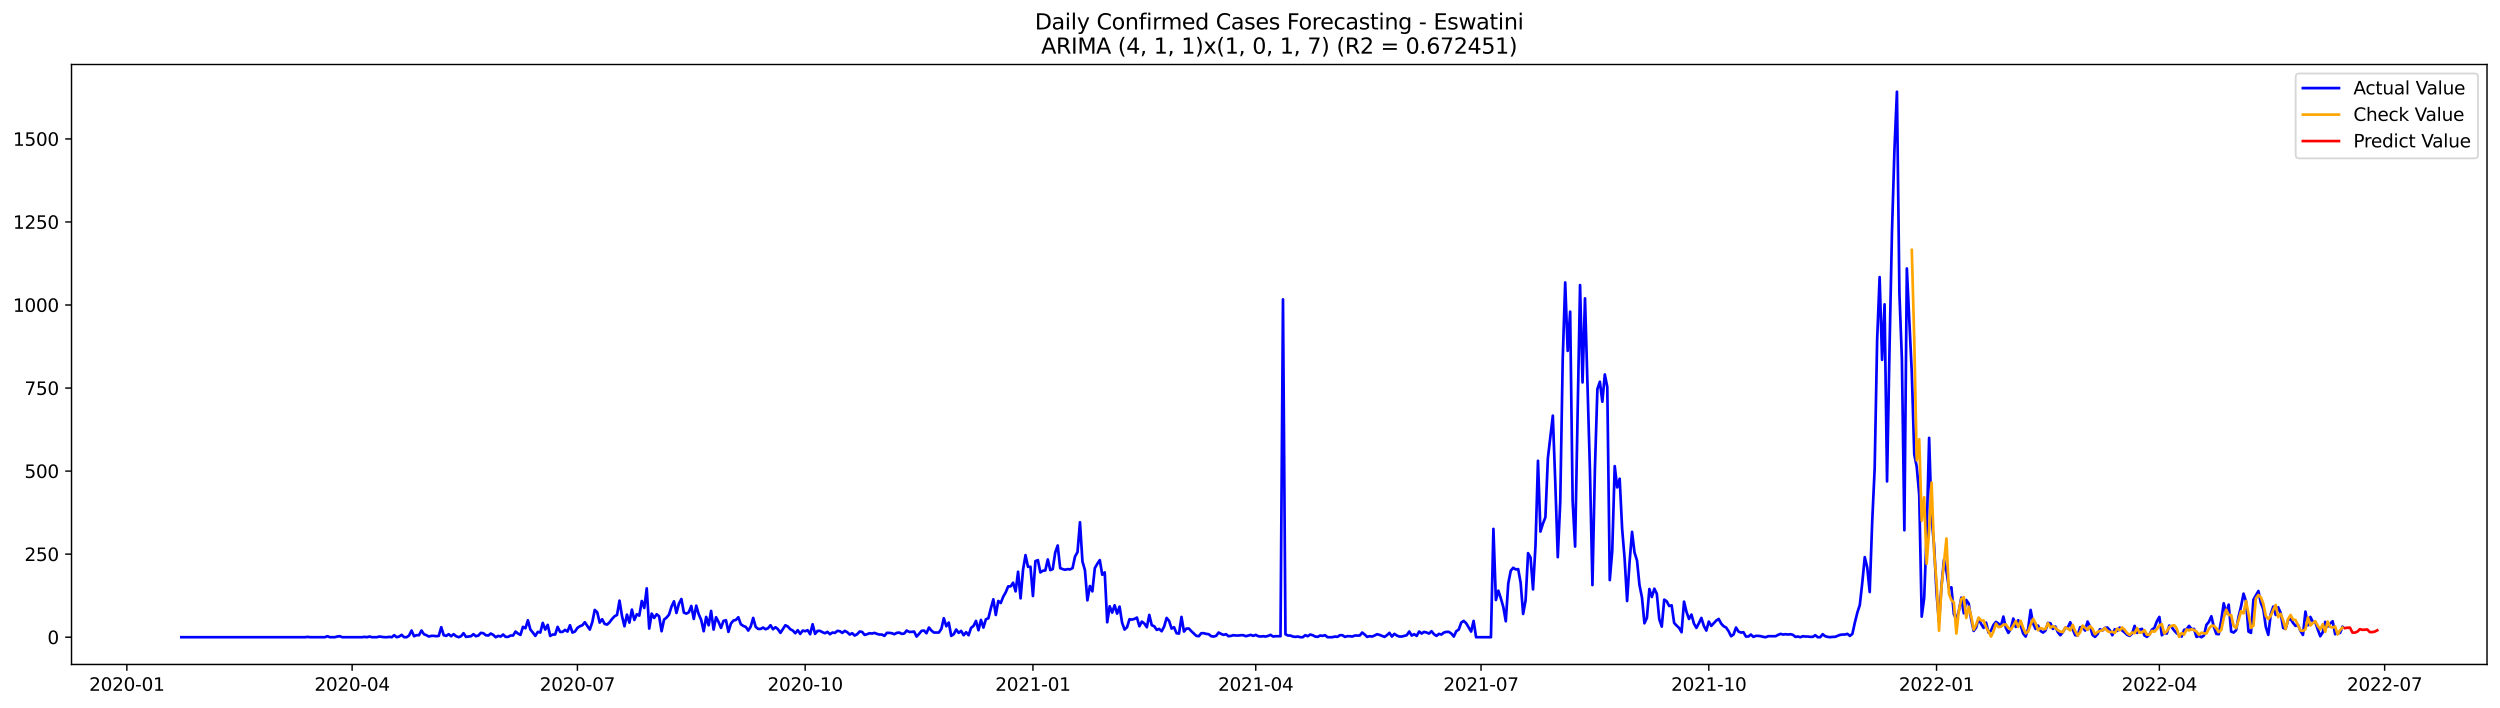 <?xml version="1.0" encoding="utf-8" standalone="no"?>
<!DOCTYPE svg PUBLIC "-//W3C//DTD SVG 1.1//EN"
  "http://www.w3.org/Graphics/SVG/1.1/DTD/svg11.dtd">
<svg xmlns:xlink="http://www.w3.org/1999/xlink" width="1386.05pt" height="392.274pt" viewBox="0 0 1386.05 392.274" xmlns="http://www.w3.org/2000/svg" version="1.1">
 <defs>
  <style type="text/css">*{stroke-linejoin: round; stroke-linecap: butt}</style>
 </defs>
 <g id="figure_1">
  <g id="patch_1">
   <path d="M 0 392.274 
L 1386.05 392.274 
L 1386.05 0 
L 0 0 
z
" style="fill: #ffffff"/>
  </g>
  <g id="axes_1">
   <g id="patch_2">
    <path d="M 39.65 368.396 
L 1378.85 368.396 
L 1378.85 35.755 
L 39.65 35.755 
z
" style="fill: #ffffff"/>
   </g>
   <g id="matplotlib.axis_1">
    <g id="xtick_1">
     <g id="line2d_1">
      <defs>
       <path id="m388b0d5c8a" d="M 0 0 
L 0 3.5 
" style="stroke: #000000; stroke-width: 0.8"/>
      </defs>
      <g>
       <use xlink:href="#m388b0d5c8a" x="70.327" y="368.396" style="stroke: #000000; stroke-width: 0.8"/>
      </g>
     </g>
     <g id="text_1">
      <!-- 2020-01 -->
      <g transform="translate(49.435 382.994)scale(0.1 -0.1)">
       <defs>
        <path id="DejaVuSans-32" d="M 1228 531 
L 3431 531 
L 3431 0 
L 469 0 
L 469 531 
Q 828 903 1448 1529 
Q 2069 2156 2228 2338 
Q 2531 2678 2651 2914 
Q 2772 3150 2772 3378 
Q 2772 3750 2511 3984 
Q 2250 4219 1831 4219 
Q 1534 4219 1204 4116 
Q 875 4013 500 3803 
L 500 4441 
Q 881 4594 1212 4672 
Q 1544 4750 1819 4750 
Q 2544 4750 2975 4387 
Q 3406 4025 3406 3419 
Q 3406 3131 3298 2873 
Q 3191 2616 2906 2266 
Q 2828 2175 2409 1742 
Q 1991 1309 1228 531 
z
" transform="scale(0.016)"/>
        <path id="DejaVuSans-30" d="M 2034 4250 
Q 1547 4250 1301 3770 
Q 1056 3291 1056 2328 
Q 1056 1369 1301 889 
Q 1547 409 2034 409 
Q 2525 409 2770 889 
Q 3016 1369 3016 2328 
Q 3016 3291 2770 3770 
Q 2525 4250 2034 4250 
z
M 2034 4750 
Q 2819 4750 3233 4129 
Q 3647 3509 3647 2328 
Q 3647 1150 3233 529 
Q 2819 -91 2034 -91 
Q 1250 -91 836 529 
Q 422 1150 422 2328 
Q 422 3509 836 4129 
Q 1250 4750 2034 4750 
z
" transform="scale(0.016)"/>
        <path id="DejaVuSans-2d" d="M 313 2009 
L 1997 2009 
L 1997 1497 
L 313 1497 
L 313 2009 
z
" transform="scale(0.016)"/>
        <path id="DejaVuSans-31" d="M 794 531 
L 1825 531 
L 1825 4091 
L 703 3866 
L 703 4441 
L 1819 4666 
L 2450 4666 
L 2450 531 
L 3481 531 
L 3481 0 
L 794 0 
L 794 531 
z
" transform="scale(0.016)"/>
       </defs>
       <use xlink:href="#DejaVuSans-32"/>
       <use xlink:href="#DejaVuSans-30" x="63.623"/>
       <use xlink:href="#DejaVuSans-32" x="127.246"/>
       <use xlink:href="#DejaVuSans-30" x="190.869"/>
       <use xlink:href="#DejaVuSans-2d" x="254.492"/>
       <use xlink:href="#DejaVuSans-30" x="290.576"/>
       <use xlink:href="#DejaVuSans-31" x="354.199"/>
      </g>
     </g>
    </g>
    <g id="xtick_2">
     <g id="line2d_2">
      <g>
       <use xlink:href="#m388b0d5c8a" x="195.229" y="368.396" style="stroke: #000000; stroke-width: 0.8"/>
      </g>
     </g>
     <g id="text_2">
      <!-- 2020-04 -->
      <g transform="translate(174.337 382.994)scale(0.1 -0.1)">
       <defs>
        <path id="DejaVuSans-34" d="M 2419 4116 
L 825 1625 
L 2419 1625 
L 2419 4116 
z
M 2253 4666 
L 3047 4666 
L 3047 1625 
L 3713 1625 
L 3713 1100 
L 3047 1100 
L 3047 0 
L 2419 0 
L 2419 1100 
L 313 1100 
L 313 1709 
L 2253 4666 
z
" transform="scale(0.016)"/>
       </defs>
       <use xlink:href="#DejaVuSans-32"/>
       <use xlink:href="#DejaVuSans-30" x="63.623"/>
       <use xlink:href="#DejaVuSans-32" x="127.246"/>
       <use xlink:href="#DejaVuSans-30" x="190.869"/>
       <use xlink:href="#DejaVuSans-2d" x="254.492"/>
       <use xlink:href="#DejaVuSans-30" x="290.576"/>
       <use xlink:href="#DejaVuSans-34" x="354.199"/>
      </g>
     </g>
    </g>
    <g id="xtick_3">
     <g id="line2d_3">
      <g>
       <use xlink:href="#m388b0d5c8a" x="320.131" y="368.396" style="stroke: #000000; stroke-width: 0.8"/>
      </g>
     </g>
     <g id="text_3">
      <!-- 2020-07 -->
      <g transform="translate(299.24 382.994)scale(0.1 -0.1)">
       <defs>
        <path id="DejaVuSans-37" d="M 525 4666 
L 3525 4666 
L 3525 4397 
L 1831 0 
L 1172 0 
L 2766 4134 
L 525 4134 
L 525 4666 
z
" transform="scale(0.016)"/>
       </defs>
       <use xlink:href="#DejaVuSans-32"/>
       <use xlink:href="#DejaVuSans-30" x="63.623"/>
       <use xlink:href="#DejaVuSans-32" x="127.246"/>
       <use xlink:href="#DejaVuSans-30" x="190.869"/>
       <use xlink:href="#DejaVuSans-2d" x="254.492"/>
       <use xlink:href="#DejaVuSans-30" x="290.576"/>
       <use xlink:href="#DejaVuSans-37" x="354.199"/>
      </g>
     </g>
    </g>
    <g id="xtick_4">
     <g id="line2d_4">
      <g>
       <use xlink:href="#m388b0d5c8a" x="446.406" y="368.396" style="stroke: #000000; stroke-width: 0.8"/>
      </g>
     </g>
     <g id="text_4">
      <!-- 2020-10 -->
      <g transform="translate(425.515 382.994)scale(0.1 -0.1)">
       <use xlink:href="#DejaVuSans-32"/>
       <use xlink:href="#DejaVuSans-30" x="63.623"/>
       <use xlink:href="#DejaVuSans-32" x="127.246"/>
       <use xlink:href="#DejaVuSans-30" x="190.869"/>
       <use xlink:href="#DejaVuSans-2d" x="254.492"/>
       <use xlink:href="#DejaVuSans-31" x="290.576"/>
       <use xlink:href="#DejaVuSans-30" x="354.199"/>
      </g>
     </g>
    </g>
    <g id="xtick_5">
     <g id="line2d_5">
      <g>
       <use xlink:href="#m388b0d5c8a" x="572.681" y="368.396" style="stroke: #000000; stroke-width: 0.8"/>
      </g>
     </g>
     <g id="text_5">
      <!-- 2021-01 -->
      <g transform="translate(551.79 382.994)scale(0.1 -0.1)">
       <use xlink:href="#DejaVuSans-32"/>
       <use xlink:href="#DejaVuSans-30" x="63.623"/>
       <use xlink:href="#DejaVuSans-32" x="127.246"/>
       <use xlink:href="#DejaVuSans-31" x="190.869"/>
       <use xlink:href="#DejaVuSans-2d" x="254.492"/>
       <use xlink:href="#DejaVuSans-30" x="290.576"/>
       <use xlink:href="#DejaVuSans-31" x="354.199"/>
      </g>
     </g>
    </g>
    <g id="xtick_6">
     <g id="line2d_6">
      <g>
       <use xlink:href="#m388b0d5c8a" x="696.211" y="368.396" style="stroke: #000000; stroke-width: 0.8"/>
      </g>
     </g>
     <g id="text_6">
      <!-- 2021-04 -->
      <g transform="translate(675.319 382.994)scale(0.1 -0.1)">
       <use xlink:href="#DejaVuSans-32"/>
       <use xlink:href="#DejaVuSans-30" x="63.623"/>
       <use xlink:href="#DejaVuSans-32" x="127.246"/>
       <use xlink:href="#DejaVuSans-31" x="190.869"/>
       <use xlink:href="#DejaVuSans-2d" x="254.492"/>
       <use xlink:href="#DejaVuSans-30" x="290.576"/>
       <use xlink:href="#DejaVuSans-34" x="354.199"/>
      </g>
     </g>
    </g>
    <g id="xtick_7">
     <g id="line2d_7">
      <g>
       <use xlink:href="#m388b0d5c8a" x="821.113" y="368.396" style="stroke: #000000; stroke-width: 0.8"/>
      </g>
     </g>
     <g id="text_7">
      <!-- 2021-07 -->
      <g transform="translate(800.222 382.994)scale(0.1 -0.1)">
       <use xlink:href="#DejaVuSans-32"/>
       <use xlink:href="#DejaVuSans-30" x="63.623"/>
       <use xlink:href="#DejaVuSans-32" x="127.246"/>
       <use xlink:href="#DejaVuSans-31" x="190.869"/>
       <use xlink:href="#DejaVuSans-2d" x="254.492"/>
       <use xlink:href="#DejaVuSans-30" x="290.576"/>
       <use xlink:href="#DejaVuSans-37" x="354.199"/>
      </g>
     </g>
    </g>
    <g id="xtick_8">
     <g id="line2d_8">
      <g>
       <use xlink:href="#m388b0d5c8a" x="947.388" y="368.396" style="stroke: #000000; stroke-width: 0.8"/>
      </g>
     </g>
     <g id="text_8">
      <!-- 2021-10 -->
      <g transform="translate(926.497 382.994)scale(0.1 -0.1)">
       <use xlink:href="#DejaVuSans-32"/>
       <use xlink:href="#DejaVuSans-30" x="63.623"/>
       <use xlink:href="#DejaVuSans-32" x="127.246"/>
       <use xlink:href="#DejaVuSans-31" x="190.869"/>
       <use xlink:href="#DejaVuSans-2d" x="254.492"/>
       <use xlink:href="#DejaVuSans-31" x="290.576"/>
       <use xlink:href="#DejaVuSans-30" x="354.199"/>
      </g>
     </g>
    </g>
    <g id="xtick_9">
     <g id="line2d_9">
      <g>
       <use xlink:href="#m388b0d5c8a" x="1073.663" y="368.396" style="stroke: #000000; stroke-width: 0.8"/>
      </g>
     </g>
     <g id="text_9">
      <!-- 2022-01 -->
      <g transform="translate(1052.771 382.994)scale(0.1 -0.1)">
       <use xlink:href="#DejaVuSans-32"/>
       <use xlink:href="#DejaVuSans-30" x="63.623"/>
       <use xlink:href="#DejaVuSans-32" x="127.246"/>
       <use xlink:href="#DejaVuSans-32" x="190.869"/>
       <use xlink:href="#DejaVuSans-2d" x="254.492"/>
       <use xlink:href="#DejaVuSans-30" x="290.576"/>
       <use xlink:href="#DejaVuSans-31" x="354.199"/>
      </g>
     </g>
    </g>
    <g id="xtick_10">
     <g id="line2d_10">
      <g>
       <use xlink:href="#m388b0d5c8a" x="1197.193" y="368.396" style="stroke: #000000; stroke-width: 0.8"/>
      </g>
     </g>
     <g id="text_10">
      <!-- 2022-04 -->
      <g transform="translate(1176.301 382.994)scale(0.1 -0.1)">
       <use xlink:href="#DejaVuSans-32"/>
       <use xlink:href="#DejaVuSans-30" x="63.623"/>
       <use xlink:href="#DejaVuSans-32" x="127.246"/>
       <use xlink:href="#DejaVuSans-32" x="190.869"/>
       <use xlink:href="#DejaVuSans-2d" x="254.492"/>
       <use xlink:href="#DejaVuSans-30" x="290.576"/>
       <use xlink:href="#DejaVuSans-34" x="354.199"/>
      </g>
     </g>
    </g>
    <g id="xtick_11">
     <g id="line2d_11">
      <g>
       <use xlink:href="#m388b0d5c8a" x="1322.095" y="368.396" style="stroke: #000000; stroke-width: 0.8"/>
      </g>
     </g>
     <g id="text_11">
      <!-- 2022-07 -->
      <g transform="translate(1301.204 382.994)scale(0.1 -0.1)">
       <use xlink:href="#DejaVuSans-32"/>
       <use xlink:href="#DejaVuSans-30" x="63.623"/>
       <use xlink:href="#DejaVuSans-32" x="127.246"/>
       <use xlink:href="#DejaVuSans-32" x="190.869"/>
       <use xlink:href="#DejaVuSans-2d" x="254.492"/>
       <use xlink:href="#DejaVuSans-30" x="290.576"/>
       <use xlink:href="#DejaVuSans-37" x="354.199"/>
      </g>
     </g>
    </g>
   </g>
   <g id="matplotlib.axis_2">
    <g id="ytick_1">
     <g id="line2d_12">
      <defs>
       <path id="m4faa797039" d="M 0 0 
L -3.5 0 
" style="stroke: #000000; stroke-width: 0.8"/>
      </defs>
      <g>
       <use xlink:href="#m4faa797039" x="39.65" y="353.276" style="stroke: #000000; stroke-width: 0.8"/>
      </g>
     </g>
     <g id="text_12">
      <!-- 0 -->
      <g transform="translate(26.288 357.075)scale(0.1 -0.1)">
       <use xlink:href="#DejaVuSans-30"/>
      </g>
     </g>
    </g>
    <g id="ytick_2">
     <g id="line2d_13">
      <g>
       <use xlink:href="#m4faa797039" x="39.65" y="307.234" style="stroke: #000000; stroke-width: 0.8"/>
      </g>
     </g>
     <g id="text_13">
      <!-- 250 -->
      <g transform="translate(13.562 311.033)scale(0.1 -0.1)">
       <defs>
        <path id="DejaVuSans-35" d="M 691 4666 
L 3169 4666 
L 3169 4134 
L 1269 4134 
L 1269 2991 
Q 1406 3038 1543 3061 
Q 1681 3084 1819 3084 
Q 2600 3084 3056 2656 
Q 3513 2228 3513 1497 
Q 3513 744 3044 326 
Q 2575 -91 1722 -91 
Q 1428 -91 1123 -41 
Q 819 9 494 109 
L 494 744 
Q 775 591 1075 516 
Q 1375 441 1709 441 
Q 2250 441 2565 725 
Q 2881 1009 2881 1497 
Q 2881 1984 2565 2268 
Q 2250 2553 1709 2553 
Q 1456 2553 1204 2497 
Q 953 2441 691 2322 
L 691 4666 
z
" transform="scale(0.016)"/>
       </defs>
       <use xlink:href="#DejaVuSans-32"/>
       <use xlink:href="#DejaVuSans-35" x="63.623"/>
       <use xlink:href="#DejaVuSans-30" x="127.246"/>
      </g>
     </g>
    </g>
    <g id="ytick_3">
     <g id="line2d_14">
      <g>
       <use xlink:href="#m4faa797039" x="39.65" y="261.193" style="stroke: #000000; stroke-width: 0.8"/>
      </g>
     </g>
     <g id="text_14">
      <!-- 500 -->
      <g transform="translate(13.562 264.992)scale(0.1 -0.1)">
       <use xlink:href="#DejaVuSans-35"/>
       <use xlink:href="#DejaVuSans-30" x="63.623"/>
       <use xlink:href="#DejaVuSans-30" x="127.246"/>
      </g>
     </g>
    </g>
    <g id="ytick_4">
     <g id="line2d_15">
      <g>
       <use xlink:href="#m4faa797039" x="39.65" y="215.151" style="stroke: #000000; stroke-width: 0.8"/>
      </g>
     </g>
     <g id="text_15">
      <!-- 750 -->
      <g transform="translate(13.562 218.95)scale(0.1 -0.1)">
       <use xlink:href="#DejaVuSans-37"/>
       <use xlink:href="#DejaVuSans-35" x="63.623"/>
       <use xlink:href="#DejaVuSans-30" x="127.246"/>
      </g>
     </g>
    </g>
    <g id="ytick_5">
     <g id="line2d_16">
      <g>
       <use xlink:href="#m4faa797039" x="39.65" y="169.11" style="stroke: #000000; stroke-width: 0.8"/>
      </g>
     </g>
     <g id="text_16">
      <!-- 1000 -->
      <g transform="translate(7.2 172.909)scale(0.1 -0.1)">
       <use xlink:href="#DejaVuSans-31"/>
       <use xlink:href="#DejaVuSans-30" x="63.623"/>
       <use xlink:href="#DejaVuSans-30" x="127.246"/>
       <use xlink:href="#DejaVuSans-30" x="190.869"/>
      </g>
     </g>
    </g>
    <g id="ytick_6">
     <g id="line2d_17">
      <g>
       <use xlink:href="#m4faa797039" x="39.65" y="123.068" style="stroke: #000000; stroke-width: 0.8"/>
      </g>
     </g>
     <g id="text_17">
      <!-- 1250 -->
      <g transform="translate(7.2 126.868)scale(0.1 -0.1)">
       <use xlink:href="#DejaVuSans-31"/>
       <use xlink:href="#DejaVuSans-32" x="63.623"/>
       <use xlink:href="#DejaVuSans-35" x="127.246"/>
       <use xlink:href="#DejaVuSans-30" x="190.869"/>
      </g>
     </g>
    </g>
    <g id="ytick_7">
     <g id="line2d_18">
      <g>
       <use xlink:href="#m4faa797039" x="39.65" y="77.027" style="stroke: #000000; stroke-width: 0.8"/>
      </g>
     </g>
     <g id="text_18">
      <!-- 1500 -->
      <g transform="translate(7.2 80.826)scale(0.1 -0.1)">
       <use xlink:href="#DejaVuSans-31"/>
       <use xlink:href="#DejaVuSans-35" x="63.623"/>
       <use xlink:href="#DejaVuSans-30" x="127.246"/>
       <use xlink:href="#DejaVuSans-30" x="190.869"/>
      </g>
     </g>
    </g>
   </g>
   <g id="line2d_19">
    <path d="M 100.523 353.276 
L 169.15 353.276 
L 170.523 353.091 
L 171.895 353.276 
L 180.131 353.276 
L 181.503 352.723 
L 182.876 353.276 
L 185.621 353.276 
L 186.994 352.907 
L 188.366 352.723 
L 189.739 353.276 
L 200.719 353.276 
L 202.092 353.091 
L 203.464 353.276 
L 204.837 352.907 
L 206.209 353.276 
L 208.954 353.276 
L 210.327 352.907 
L 213.072 353.276 
L 214.445 353.276 
L 215.817 353.091 
L 217.19 353.276 
L 218.562 352.171 
L 219.935 353.276 
L 221.307 352.907 
L 222.68 351.986 
L 224.053 353.276 
L 225.425 353.276 
L 226.798 352.355 
L 228.17 349.592 
L 229.543 352.723 
L 230.915 352.171 
L 232.288 352.171 
L 233.66 349.592 
L 235.033 351.618 
L 236.405 352.171 
L 237.778 352.907 
L 239.151 352.539 
L 240.523 352.539 
L 241.896 352.723 
L 243.268 352.539 
L 244.641 347.751 
L 246.013 352.171 
L 247.386 352.539 
L 248.758 351.618 
L 250.131 352.723 
L 251.504 351.618 
L 252.876 352.723 
L 254.249 353.276 
L 255.621 352.723 
L 256.994 351.066 
L 258.366 353.091 
L 261.111 352.723 
L 262.484 351.618 
L 263.857 352.723 
L 265.229 352.355 
L 266.602 350.881 
L 267.974 351.066 
L 269.347 352.171 
L 270.719 352.355 
L 272.092 351.25 
L 273.464 351.986 
L 274.837 353.276 
L 276.21 352.539 
L 277.582 352.907 
L 278.955 351.802 
L 280.327 353.091 
L 281.7 353.091 
L 283.072 352.355 
L 284.445 352.355 
L 285.817 350.145 
L 287.19 351.25 
L 288.562 351.986 
L 289.935 347.566 
L 291.308 348.303 
L 292.68 343.883 
L 294.053 349.04 
L 295.425 350.697 
L 296.798 352.539 
L 298.17 350.329 
L 299.543 350.697 
L 300.915 345.356 
L 302.288 349.04 
L 303.661 346.461 
L 305.033 352.539 
L 306.406 351.802 
L 307.778 351.802 
L 309.151 347.566 
L 310.523 350.329 
L 311.896 350.329 
L 313.268 349.224 
L 314.641 350.145 
L 316.014 346.646 
L 317.386 350.697 
L 318.759 350.145 
L 320.131 348.119 
L 321.504 347.198 
L 322.876 346.646 
L 324.249 344.988 
L 326.994 349.04 
L 328.367 344.988 
L 329.739 338.174 
L 331.112 339.463 
L 332.484 345.172 
L 333.857 343.331 
L 335.229 345.909 
L 336.602 346.277 
L 337.974 344.988 
L 339.347 343.146 
L 340.72 341.673 
L 342.092 340.936 
L 343.465 333.017 
L 344.837 341.489 
L 346.21 347.198 
L 347.582 340.752 
L 348.955 345.172 
L 350.327 337.99 
L 351.7 343.699 
L 353.072 340.568 
L 354.445 341.305 
L 355.818 333.201 
L 357.19 337.069 
L 358.563 326.203 
L 359.935 348.487 
L 361.308 340.2 
L 362.68 342.594 
L 364.053 340.568 
L 365.425 341.673 
L 366.798 349.961 
L 368.171 343.515 
L 369.543 342.41 
L 370.916 340.752 
L 372.288 336.332 
L 373.661 333.386 
L 375.033 339.831 
L 376.406 334.675 
L 377.778 332.096 
L 379.151 339.647 
L 380.524 340.2 
L 381.896 339.463 
L 383.269 335.964 
L 384.641 343.146 
L 386.014 335.78 
L 387.386 340.568 
L 388.759 343.699 
L 390.131 349.961 
L 391.504 342.041 
L 392.877 346.646 
L 394.249 338.726 
L 395.622 349.04 
L 396.994 342.226 
L 398.367 344.804 
L 399.739 348.119 
L 401.112 344.251 
L 402.484 343.883 
L 403.857 350.329 
L 405.23 345.725 
L 406.602 344.067 
L 407.975 343.699 
L 409.347 342.226 
L 410.72 346.093 
L 412.092 347.014 
L 413.465 347.566 
L 414.837 349.592 
L 416.21 347.382 
L 417.582 342.594 
L 418.955 347.566 
L 420.328 348.671 
L 421.7 348.671 
L 423.073 347.935 
L 424.445 348.856 
L 425.818 348.303 
L 427.19 346.646 
L 428.563 348.856 
L 429.935 347.751 
L 431.308 348.856 
L 432.681 350.881 
L 435.426 346.646 
L 436.798 347.382 
L 438.171 348.856 
L 439.543 349.592 
L 440.916 351.066 
L 442.288 349.408 
L 443.661 351.434 
L 445.034 349.592 
L 446.406 349.961 
L 447.779 349.408 
L 449.151 351.618 
L 450.524 346.093 
L 451.896 351.434 
L 453.269 349.776 
L 454.641 349.776 
L 456.014 350.513 
L 457.387 351.066 
L 458.759 350.329 
L 460.132 351.618 
L 461.504 350.697 
L 462.877 350.881 
L 464.249 349.776 
L 465.622 349.961 
L 466.994 350.881 
L 468.367 349.776 
L 469.739 350.513 
L 471.112 351.802 
L 472.485 351.066 
L 473.857 352.355 
L 475.23 351.618 
L 476.602 350.145 
L 477.975 350.329 
L 479.347 351.986 
L 480.72 351.618 
L 482.092 351.066 
L 483.465 351.25 
L 484.838 350.881 
L 486.21 351.434 
L 487.583 351.802 
L 488.955 351.802 
L 490.328 352.539 
L 491.7 350.881 
L 493.073 350.881 
L 494.445 351.066 
L 495.818 351.618 
L 497.191 350.881 
L 498.563 350.697 
L 499.936 351.434 
L 501.308 351.25 
L 502.681 349.592 
L 504.053 350.329 
L 505.426 350.329 
L 506.798 350.145 
L 508.171 352.907 
L 509.544 351.434 
L 510.916 349.776 
L 512.289 349.592 
L 513.661 351.066 
L 515.034 347.935 
L 516.406 349.592 
L 517.779 350.697 
L 520.524 350.697 
L 521.897 348.671 
L 523.269 342.778 
L 524.642 347.198 
L 526.014 345.172 
L 527.387 352.539 
L 528.759 351.618 
L 530.132 349.04 
L 531.504 350.881 
L 532.877 349.776 
L 534.249 352.171 
L 535.622 350.513 
L 536.995 352.171 
L 538.367 348.119 
L 539.74 347.014 
L 541.112 344.251 
L 542.485 349.408 
L 543.857 343.699 
L 545.23 347.935 
L 546.602 343.331 
L 547.975 342.778 
L 549.348 337.253 
L 550.72 332.281 
L 552.093 340.936 
L 553.465 333.201 
L 554.838 334.306 
L 556.21 330.807 
L 557.583 328.413 
L 558.955 325.098 
L 560.328 325.098 
L 561.701 323.072 
L 563.073 327.861 
L 564.446 316.995 
L 565.818 331.728 
L 567.191 315.89 
L 568.563 307.787 
L 569.936 314.232 
L 571.308 314.232 
L 572.681 330.439 
L 574.054 311.102 
L 575.426 310.549 
L 576.799 317.363 
L 578.171 316.442 
L 579.544 316.258 
L 580.916 310.181 
L 582.289 316.074 
L 583.661 315.522 
L 585.034 306.313 
L 586.407 302.446 
L 587.779 314.969 
L 589.152 315.522 
L 590.524 315.89 
L 591.897 315.522 
L 593.269 315.706 
L 594.642 314.969 
L 596.014 308.523 
L 597.387 306.129 
L 598.759 289.554 
L 600.132 311.286 
L 601.505 316.074 
L 602.877 332.833 
L 604.25 324.914 
L 605.622 327.861 
L 606.995 314.969 
L 608.367 312.575 
L 609.74 310.549 
L 611.112 318.652 
L 612.485 317.363 
L 613.858 344.988 
L 615.23 336.148 
L 616.603 339.647 
L 617.975 335.596 
L 619.348 340.2 
L 620.72 336.332 
L 622.093 345.172 
L 623.465 349.04 
L 624.838 347.751 
L 626.211 343.331 
L 627.583 343.515 
L 628.956 343.146 
L 630.328 342.41 
L 631.701 347.198 
L 633.073 344.62 
L 634.446 345.725 
L 635.818 347.751 
L 637.191 340.936 
L 638.564 346.646 
L 639.936 347.198 
L 641.309 349.224 
L 642.681 348.671 
L 644.054 349.961 
L 645.426 347.382 
L 646.799 342.594 
L 648.171 344.251 
L 649.544 348.487 
L 650.916 347.751 
L 652.289 351.066 
L 653.662 351.25 
L 655.034 342.041 
L 656.407 350.145 
L 657.779 348.487 
L 659.152 348.487 
L 660.524 349.961 
L 663.269 352.539 
L 664.642 352.723 
L 666.015 351.066 
L 667.387 351.066 
L 668.76 351.434 
L 670.132 351.618 
L 671.505 352.723 
L 672.877 352.907 
L 674.25 352.539 
L 675.622 350.697 
L 676.995 351.434 
L 678.368 351.986 
L 679.74 351.618 
L 681.113 352.723 
L 682.485 352.539 
L 683.858 352.171 
L 685.23 352.355 
L 686.603 352.355 
L 687.975 352.171 
L 689.348 352.171 
L 690.721 352.723 
L 693.466 351.986 
L 694.838 352.539 
L 696.211 351.986 
L 697.583 352.723 
L 698.956 352.907 
L 700.328 352.723 
L 701.701 352.907 
L 703.074 352.539 
L 704.446 351.986 
L 705.819 352.907 
L 707.191 352.723 
L 709.936 352.723 
L 711.309 165.979 
L 712.681 351.618 
L 714.054 352.355 
L 715.426 352.355 
L 716.799 352.907 
L 718.172 353.091 
L 719.544 352.907 
L 720.917 353.276 
L 722.289 353.276 
L 723.662 352.171 
L 725.034 352.723 
L 726.407 351.802 
L 727.779 352.171 
L 729.152 352.907 
L 730.525 353.091 
L 731.897 352.355 
L 733.27 352.539 
L 734.642 352.171 
L 736.015 353.276 
L 738.76 353.276 
L 740.132 352.907 
L 741.505 353.091 
L 742.878 352.171 
L 744.25 352.171 
L 745.623 353.091 
L 746.995 352.723 
L 748.368 352.723 
L 749.74 352.907 
L 751.113 352.355 
L 753.858 352.355 
L 755.231 350.697 
L 756.603 351.802 
L 757.976 353.091 
L 759.348 352.723 
L 760.721 352.907 
L 762.093 352.355 
L 763.466 351.618 
L 764.838 351.986 
L 767.584 353.091 
L 768.956 352.171 
L 770.329 350.881 
L 771.701 352.907 
L 773.074 351.434 
L 774.446 352.355 
L 775.819 352.907 
L 777.191 352.907 
L 779.936 352.171 
L 781.309 350.145 
L 782.682 352.355 
L 784.054 351.618 
L 785.427 352.539 
L 786.799 350.145 
L 788.172 351.25 
L 789.544 350.329 
L 790.917 350.697 
L 792.289 351.25 
L 793.662 349.961 
L 795.035 351.618 
L 796.407 352.539 
L 797.78 351.434 
L 799.152 351.802 
L 800.525 350.697 
L 801.897 350.329 
L 803.27 350.329 
L 804.642 351.25 
L 806.015 352.907 
L 807.388 349.961 
L 808.76 349.04 
L 810.133 345.172 
L 811.505 344.251 
L 812.878 345.541 
L 815.623 350.145 
L 816.995 344.251 
L 818.368 353.276 
L 826.603 353.276 
L 827.976 293.237 
L 829.348 332.649 
L 830.721 327.492 
L 832.093 331.728 
L 833.466 336.516 
L 834.839 344.436 
L 836.211 323.441 
L 837.584 316.442 
L 838.956 314.785 
L 840.329 315.706 
L 841.701 315.522 
L 843.074 323.072 
L 844.446 340.384 
L 845.819 332.833 
L 847.192 306.682 
L 848.564 309.076 
L 849.937 326.756 
L 851.309 302.446 
L 852.682 255.484 
L 854.054 294.711 
L 855.427 290.291 
L 856.799 286.792 
L 858.172 254.01 
L 860.917 230.437 
L 862.29 267.823 
L 863.662 308.892 
L 865.035 278.136 
L 866.407 198.761 
L 867.78 156.587 
L 869.152 194.525 
L 870.525 172.793 
L 871.898 277.768 
L 873.27 302.998 
L 876.015 158.06 
L 877.388 212.02 
L 878.76 165.427 
L 881.505 261.009 
L 882.878 324.361 
L 884.251 260.088 
L 885.623 215.704 
L 886.996 211.652 
L 888.368 222.702 
L 889.741 207.6 
L 891.113 214.599 
L 892.486 321.599 
L 893.858 305.577 
L 895.231 258.43 
L 896.603 270.217 
L 897.976 265.428 
L 899.349 293.237 
L 900.721 309.812 
L 902.094 333.201 
L 903.466 311.654 
L 904.839 294.895 
L 906.211 306.313 
L 907.584 310.733 
L 908.956 324.361 
L 910.329 331.176 
L 911.702 345.541 
L 913.074 342.594 
L 914.447 326.571 
L 915.819 330.991 
L 917.192 326.387 
L 918.564 329.15 
L 919.937 343.331 
L 921.309 347.382 
L 922.682 332.465 
L 924.055 333.386 
L 925.427 335.964 
L 926.8 335.596 
L 928.172 345.356 
L 929.545 346.83 
L 930.917 348.119 
L 932.29 350.513 
L 933.662 333.57 
L 935.035 339.279 
L 936.408 343.146 
L 937.78 340.752 
L 939.153 345.725 
L 940.525 348.119 
L 941.898 345.541 
L 943.27 342.594 
L 944.643 347.014 
L 946.015 349.592 
L 947.388 344.62 
L 948.761 347.014 
L 951.506 344.067 
L 952.878 343.146 
L 954.251 345.725 
L 955.623 347.198 
L 956.996 347.935 
L 958.368 349.961 
L 959.741 352.723 
L 961.113 351.802 
L 962.486 347.935 
L 963.859 350.145 
L 965.231 350.697 
L 966.604 350.513 
L 967.976 352.907 
L 969.349 352.907 
L 970.721 351.802 
L 972.094 353.091 
L 973.466 352.539 
L 974.839 352.539 
L 976.212 352.723 
L 977.584 353.091 
L 978.957 353.276 
L 980.329 352.723 
L 984.447 352.723 
L 985.819 351.986 
L 987.192 351.434 
L 988.565 351.802 
L 989.937 351.618 
L 991.31 351.802 
L 992.682 351.618 
L 994.055 351.986 
L 995.427 353.091 
L 996.8 352.907 
L 998.172 353.276 
L 999.545 352.723 
L 1000.918 352.907 
L 1002.29 352.907 
L 1003.663 353.091 
L 1005.035 353.091 
L 1006.408 352.171 
L 1007.78 353.276 
L 1009.153 353.276 
L 1010.525 351.618 
L 1011.898 352.723 
L 1013.27 353.091 
L 1014.643 353.276 
L 1016.016 353.091 
L 1017.388 353.091 
L 1020.133 351.986 
L 1021.506 351.802 
L 1022.878 351.802 
L 1024.251 351.434 
L 1025.623 352.539 
L 1026.996 351.434 
L 1028.369 345.172 
L 1029.741 339.647 
L 1031.114 335.411 
L 1032.486 323.072 
L 1033.859 308.892 
L 1035.231 314.601 
L 1036.604 328.229 
L 1037.976 289.37 
L 1039.349 259.904 
L 1040.722 188.447 
L 1042.094 153.64 
L 1043.467 199.497 
L 1044.839 168.742 
L 1046.212 266.902 
L 1047.584 193.788 
L 1048.957 128.225 
L 1050.329 82.736 
L 1051.702 50.876 
L 1053.075 162.848 
L 1054.447 198.945 
L 1055.82 293.974 
L 1057.192 148.852 
L 1059.937 206.68 
L 1061.31 251.984 
L 1062.682 258.799 
L 1064.055 274.453 
L 1065.428 341.857 
L 1066.8 331.544 
L 1068.173 295.816 
L 1069.545 242.776 
L 1070.918 287.16 
L 1072.29 302.262 
L 1073.663 328.966 
L 1075.035 344.988 
L 1076.408 324.73 
L 1077.78 310.365 
L 1079.153 316.627 
L 1080.526 326.019 
L 1081.898 325.651 
L 1083.271 340.568 
L 1084.643 343.331 
L 1086.016 338.726 
L 1087.388 331.36 
L 1088.761 340.016 
L 1090.133 332.649 
L 1091.506 334.675 
L 1092.879 343.515 
L 1094.251 349.776 
L 1095.624 347.935 
L 1096.996 342.778 
L 1098.369 345.909 
L 1099.741 348.119 
L 1101.114 345.172 
L 1102.486 350.697 
L 1103.859 349.592 
L 1105.232 346.461 
L 1106.604 344.804 
L 1107.977 345.725 
L 1109.349 347.014 
L 1110.722 341.857 
L 1112.094 348.119 
L 1113.467 350.881 
L 1114.839 348.671 
L 1116.212 342.962 
L 1117.585 347.566 
L 1118.957 343.883 
L 1120.33 346.83 
L 1121.702 351.25 
L 1123.075 352.907 
L 1124.447 348.487 
L 1125.82 338.174 
L 1127.192 345.725 
L 1128.565 348.671 
L 1129.938 346.83 
L 1131.31 349.776 
L 1132.683 350.697 
L 1134.055 349.592 
L 1135.428 345.356 
L 1136.8 345.541 
L 1138.173 348.671 
L 1139.545 347.382 
L 1140.918 350.513 
L 1142.29 352.171 
L 1143.663 350.513 
L 1145.036 348.119 
L 1146.408 347.935 
L 1147.781 344.988 
L 1149.153 348.856 
L 1150.526 352.171 
L 1151.898 352.355 
L 1153.271 347.751 
L 1154.643 347.566 
L 1156.016 349.592 
L 1157.389 344.62 
L 1158.761 347.382 
L 1160.134 351.986 
L 1161.506 353.091 
L 1162.879 351.618 
L 1164.251 348.856 
L 1165.624 349.592 
L 1166.996 348.119 
L 1168.369 347.935 
L 1169.742 349.408 
L 1171.114 352.171 
L 1172.487 348.856 
L 1173.859 349.776 
L 1175.232 347.935 
L 1176.604 349.592 
L 1177.977 350.697 
L 1179.349 351.986 
L 1180.722 352.539 
L 1182.095 351.25 
L 1183.467 347.014 
L 1184.84 350.881 
L 1186.212 349.04 
L 1187.585 348.671 
L 1188.957 352.355 
L 1190.33 353.091 
L 1191.702 351.802 
L 1193.075 349.04 
L 1194.447 348.119 
L 1195.82 344.436 
L 1197.193 342.041 
L 1198.565 352.171 
L 1199.938 350.881 
L 1201.31 351.25 
L 1202.683 346.83 
L 1204.055 347.751 
L 1205.428 349.592 
L 1206.8 351.066 
L 1209.546 352.907 
L 1210.918 349.224 
L 1212.291 348.856 
L 1213.663 347.014 
L 1215.036 348.856 
L 1216.408 348.671 
L 1217.781 353.091 
L 1219.153 352.539 
L 1220.526 353.276 
L 1221.899 352.355 
L 1223.271 346.461 
L 1224.644 344.804 
L 1226.016 341.673 
L 1227.389 347.566 
L 1228.761 351.434 
L 1230.134 351.618 
L 1231.506 343.883 
L 1232.879 334.491 
L 1234.252 340.016 
L 1235.624 335.227 
L 1236.997 350.145 
L 1238.369 350.697 
L 1239.742 349.408 
L 1241.114 341.857 
L 1242.487 336.148 
L 1243.859 329.15 
L 1245.232 333.386 
L 1246.605 350.145 
L 1247.977 350.881 
L 1249.35 332.465 
L 1252.095 327.676 
L 1253.467 334.306 
L 1254.84 337.806 
L 1256.212 347.566 
L 1257.585 351.986 
L 1258.957 340.384 
L 1260.33 336.332 
L 1261.703 340.936 
L 1263.075 336.701 
L 1264.448 339.831 
L 1265.82 348.119 
L 1267.193 348.671 
L 1268.565 343.699 
L 1269.938 343.146 
L 1271.31 345.356 
L 1272.683 347.014 
L 1274.056 346.461 
L 1275.428 349.776 
L 1276.801 351.986 
L 1278.173 339.095 
L 1279.546 346.646 
L 1280.918 342.041 
L 1282.291 344.804 
L 1283.663 344.988 
L 1285.036 349.04 
L 1286.409 352.723 
L 1287.781 350.513 
L 1289.154 344.804 
L 1290.526 347.382 
L 1291.899 345.725 
L 1293.271 344.436 
L 1294.644 351.618 
L 1296.016 351.066 
L 1297.389 350.881 
L 1298.762 347.566 
L 1298.762 347.566 
" clip-path="url(#p0ffe6340c5)" style="fill: none; stroke: #0000ff; stroke-width: 1.5; stroke-linecap: square"/>
   </g>
   <g id="line2d_20">
    <path d="M 1059.937 138.568 
L 1061.31 188.623 
L 1062.682 255.217 
L 1064.055 243.554 
L 1065.428 288.694 
L 1066.8 275.736 
L 1068.173 312.564 
L 1069.545 293.804 
L 1070.918 267.588 
L 1072.29 305.842 
L 1073.663 323.056 
L 1075.035 349.672 
L 1076.408 325.388 
L 1079.153 298.548 
L 1080.526 329.169 
L 1081.898 332.684 
L 1083.271 334.01 
L 1084.643 351.235 
L 1086.016 338.654 
L 1087.388 332.059 
L 1088.761 331.095 
L 1090.133 342.633 
L 1091.506 336.396 
L 1092.879 341.687 
L 1094.251 349.105 
L 1095.624 346.412 
L 1096.996 342.384 
L 1098.369 343.99 
L 1099.741 344.03 
L 1101.114 347.753 
L 1102.486 350.071 
L 1103.859 352.933 
L 1105.232 350.124 
L 1106.604 345.814 
L 1107.977 347.68 
L 1109.349 347.464 
L 1110.722 346.333 
L 1112.094 346.214 
L 1113.467 348.061 
L 1114.839 349.071 
L 1116.212 346.82 
L 1117.585 344.323 
L 1118.957 347.589 
L 1120.33 344.237 
L 1121.702 348.196 
L 1123.075 351.128 
L 1124.447 350.175 
L 1125.82 346.275 
L 1127.192 343.119 
L 1128.565 345.544 
L 1129.938 349.399 
L 1131.31 348.172 
L 1132.683 348.753 
L 1134.055 348.715 
L 1135.428 345.542 
L 1136.8 347.973 
L 1138.173 347.115 
L 1139.545 348.042 
L 1140.918 349.34 
L 1142.29 350.149 
L 1143.663 350.494 
L 1145.036 347.869 
L 1146.408 348.444 
L 1147.781 349.509 
L 1149.153 346.442 
L 1150.526 349.919 
L 1151.898 352.387 
L 1153.271 350.569 
L 1154.643 346.86 
L 1157.389 349.191 
L 1158.761 347.152 
L 1160.134 348.549 
L 1161.506 351.602 
L 1162.879 350.378 
L 1164.251 349.758 
L 1165.624 349.509 
L 1166.996 348.168 
L 1168.369 349.849 
L 1169.742 350.48 
L 1171.114 350.245 
L 1172.487 350.929 
L 1173.859 348.537 
L 1175.232 349.41 
L 1176.604 347.887 
L 1177.977 349.139 
L 1179.349 351.041 
L 1180.722 352.019 
L 1182.095 350.69 
L 1183.467 351.077 
L 1184.84 348.188 
L 1186.212 350.761 
L 1187.585 350.56 
L 1188.957 349.416 
L 1190.33 351.92 
L 1191.702 351.951 
L 1193.075 349.778 
L 1194.447 350.254 
L 1195.82 348.807 
L 1197.193 346.71 
L 1198.565 346.022 
L 1199.938 351.226 
L 1201.31 350.007 
L 1202.683 347.745 
L 1204.055 346.934 
L 1205.428 346.636 
L 1206.8 348.319 
L 1208.173 353.055 
L 1209.546 350.939 
L 1210.918 351.809 
L 1212.291 348.991 
L 1213.663 349.529 
L 1215.036 348.861 
L 1216.408 349.288 
L 1217.781 350.137 
L 1219.153 351.981 
L 1220.526 350.751 
L 1221.899 351.187 
L 1223.271 351.193 
L 1224.644 348.638 
L 1226.016 346.944 
L 1227.389 346.916 
L 1228.761 348.345 
L 1230.134 350.398 
L 1231.506 349.314 
L 1232.879 342.736 
L 1234.252 338.015 
L 1235.624 341.008 
L 1236.997 341.016 
L 1238.369 347.07 
L 1239.742 348.218 
L 1241.114 343.813 
L 1242.487 338.894 
L 1243.859 340.118 
L 1245.232 333.173 
L 1246.605 340.274 
L 1247.977 348.085 
L 1249.35 346.903 
L 1250.722 331.771 
L 1252.095 329.885 
L 1253.467 331.161 
L 1254.84 334.763 
L 1256.212 341.524 
L 1257.585 343.212 
L 1258.957 341.392 
L 1260.33 338.19 
L 1261.703 335.426 
L 1263.075 342.108 
L 1264.448 340.349 
L 1265.82 343.864 
L 1267.193 348.766 
L 1268.565 343.249 
L 1269.938 340.959 
L 1271.31 343.53 
L 1272.683 343.728 
L 1275.428 349.549 
L 1276.801 349.787 
L 1278.173 348.855 
L 1279.546 342.299 
L 1280.918 346.766 
L 1282.291 345.461 
L 1283.663 344.438 
L 1285.036 347.023 
L 1286.409 348.894 
L 1287.781 346.111 
L 1289.154 350.262 
L 1290.526 344.599 
L 1291.899 347.592 
L 1293.271 347.903 
L 1294.644 347.301 
L 1296.016 351.727 
L 1297.389 349.398 
L 1298.762 347.981 
L 1298.762 347.981 
" clip-path="url(#p0ffe6340c5)" style="fill: none; stroke: #ffa500; stroke-width: 1.5; stroke-linecap: square"/>
   </g>
   <g id="line2d_21">
    <path d="M 1300.134 348.222 
L 1301.507 348.013 
L 1302.879 347.999 
L 1304.252 350.719 
L 1305.624 350.728 
L 1306.997 350.168 
L 1308.369 348.818 
L 1309.742 349.191 
L 1311.115 349.094 
L 1312.487 349.004 
L 1313.86 350.434 
L 1315.232 350.453 
L 1316.605 350.177 
L 1317.977 349.46 
" clip-path="url(#p0ffe6340c5)" style="fill: none; stroke: #ff0000; stroke-width: 1.5; stroke-linecap: square"/>
   </g>
   <g id="patch_3">
    <path d="M 39.65 368.396 
L 39.65 35.755 
" style="fill: none; stroke: #000000; stroke-width: 0.8; stroke-linejoin: miter; stroke-linecap: square"/>
   </g>
   <g id="patch_4">
    <path d="M 1378.85 368.396 
L 1378.85 35.755 
" style="fill: none; stroke: #000000; stroke-width: 0.8; stroke-linejoin: miter; stroke-linecap: square"/>
   </g>
   <g id="patch_5">
    <path d="M 39.65 368.396 
L 1378.85 368.396 
" style="fill: none; stroke: #000000; stroke-width: 0.8; stroke-linejoin: miter; stroke-linecap: square"/>
   </g>
   <g id="patch_6">
    <path d="M 39.65 35.755 
L 1378.85 35.755 
" style="fill: none; stroke: #000000; stroke-width: 0.8; stroke-linejoin: miter; stroke-linecap: square"/>
   </g>
   <g id="text_19">
    <!-- Daily Confirmed Cases Forecasting - Eswatini -->
    <g transform="translate(573.761 16.318)scale(0.12 -0.12)">
     <defs>
      <path id="DejaVuSans-44" d="M 1259 4147 
L 1259 519 
L 2022 519 
Q 2988 519 3436 956 
Q 3884 1394 3884 2338 
Q 3884 3275 3436 3711 
Q 2988 4147 2022 4147 
L 1259 4147 
z
M 628 4666 
L 1925 4666 
Q 3281 4666 3915 4102 
Q 4550 3538 4550 2338 
Q 4550 1131 3912 565 
Q 3275 0 1925 0 
L 628 0 
L 628 4666 
z
" transform="scale(0.016)"/>
      <path id="DejaVuSans-61" d="M 2194 1759 
Q 1497 1759 1228 1600 
Q 959 1441 959 1056 
Q 959 750 1161 570 
Q 1363 391 1709 391 
Q 2188 391 2477 730 
Q 2766 1069 2766 1631 
L 2766 1759 
L 2194 1759 
z
M 3341 1997 
L 3341 0 
L 2766 0 
L 2766 531 
Q 2569 213 2275 61 
Q 1981 -91 1556 -91 
Q 1019 -91 701 211 
Q 384 513 384 1019 
Q 384 1609 779 1909 
Q 1175 2209 1959 2209 
L 2766 2209 
L 2766 2266 
Q 2766 2663 2505 2880 
Q 2244 3097 1772 3097 
Q 1472 3097 1187 3025 
Q 903 2953 641 2809 
L 641 3341 
Q 956 3463 1253 3523 
Q 1550 3584 1831 3584 
Q 2591 3584 2966 3190 
Q 3341 2797 3341 1997 
z
" transform="scale(0.016)"/>
      <path id="DejaVuSans-69" d="M 603 3500 
L 1178 3500 
L 1178 0 
L 603 0 
L 603 3500 
z
M 603 4863 
L 1178 4863 
L 1178 4134 
L 603 4134 
L 603 4863 
z
" transform="scale(0.016)"/>
      <path id="DejaVuSans-6c" d="M 603 4863 
L 1178 4863 
L 1178 0 
L 603 0 
L 603 4863 
z
" transform="scale(0.016)"/>
      <path id="DejaVuSans-79" d="M 2059 -325 
Q 1816 -950 1584 -1140 
Q 1353 -1331 966 -1331 
L 506 -1331 
L 506 -850 
L 844 -850 
Q 1081 -850 1212 -737 
Q 1344 -625 1503 -206 
L 1606 56 
L 191 3500 
L 800 3500 
L 1894 763 
L 2988 3500 
L 3597 3500 
L 2059 -325 
z
" transform="scale(0.016)"/>
      <path id="DejaVuSans-20" transform="scale(0.016)"/>
      <path id="DejaVuSans-43" d="M 4122 4306 
L 4122 3641 
Q 3803 3938 3442 4084 
Q 3081 4231 2675 4231 
Q 1875 4231 1450 3742 
Q 1025 3253 1025 2328 
Q 1025 1406 1450 917 
Q 1875 428 2675 428 
Q 3081 428 3442 575 
Q 3803 722 4122 1019 
L 4122 359 
Q 3791 134 3420 21 
Q 3050 -91 2638 -91 
Q 1578 -91 968 557 
Q 359 1206 359 2328 
Q 359 3453 968 4101 
Q 1578 4750 2638 4750 
Q 3056 4750 3426 4639 
Q 3797 4528 4122 4306 
z
" transform="scale(0.016)"/>
      <path id="DejaVuSans-6f" d="M 1959 3097 
Q 1497 3097 1228 2736 
Q 959 2375 959 1747 
Q 959 1119 1226 758 
Q 1494 397 1959 397 
Q 2419 397 2687 759 
Q 2956 1122 2956 1747 
Q 2956 2369 2687 2733 
Q 2419 3097 1959 3097 
z
M 1959 3584 
Q 2709 3584 3137 3096 
Q 3566 2609 3566 1747 
Q 3566 888 3137 398 
Q 2709 -91 1959 -91 
Q 1206 -91 779 398 
Q 353 888 353 1747 
Q 353 2609 779 3096 
Q 1206 3584 1959 3584 
z
" transform="scale(0.016)"/>
      <path id="DejaVuSans-6e" d="M 3513 2113 
L 3513 0 
L 2938 0 
L 2938 2094 
Q 2938 2591 2744 2837 
Q 2550 3084 2163 3084 
Q 1697 3084 1428 2787 
Q 1159 2491 1159 1978 
L 1159 0 
L 581 0 
L 581 3500 
L 1159 3500 
L 1159 2956 
Q 1366 3272 1645 3428 
Q 1925 3584 2291 3584 
Q 2894 3584 3203 3211 
Q 3513 2838 3513 2113 
z
" transform="scale(0.016)"/>
      <path id="DejaVuSans-66" d="M 2375 4863 
L 2375 4384 
L 1825 4384 
Q 1516 4384 1395 4259 
Q 1275 4134 1275 3809 
L 1275 3500 
L 2222 3500 
L 2222 3053 
L 1275 3053 
L 1275 0 
L 697 0 
L 697 3053 
L 147 3053 
L 147 3500 
L 697 3500 
L 697 3744 
Q 697 4328 969 4595 
Q 1241 4863 1831 4863 
L 2375 4863 
z
" transform="scale(0.016)"/>
      <path id="DejaVuSans-72" d="M 2631 2963 
Q 2534 3019 2420 3045 
Q 2306 3072 2169 3072 
Q 1681 3072 1420 2755 
Q 1159 2438 1159 1844 
L 1159 0 
L 581 0 
L 581 3500 
L 1159 3500 
L 1159 2956 
Q 1341 3275 1631 3429 
Q 1922 3584 2338 3584 
Q 2397 3584 2469 3576 
Q 2541 3569 2628 3553 
L 2631 2963 
z
" transform="scale(0.016)"/>
      <path id="DejaVuSans-6d" d="M 3328 2828 
Q 3544 3216 3844 3400 
Q 4144 3584 4550 3584 
Q 5097 3584 5394 3201 
Q 5691 2819 5691 2113 
L 5691 0 
L 5113 0 
L 5113 2094 
Q 5113 2597 4934 2840 
Q 4756 3084 4391 3084 
Q 3944 3084 3684 2787 
Q 3425 2491 3425 1978 
L 3425 0 
L 2847 0 
L 2847 2094 
Q 2847 2600 2669 2842 
Q 2491 3084 2119 3084 
Q 1678 3084 1418 2786 
Q 1159 2488 1159 1978 
L 1159 0 
L 581 0 
L 581 3500 
L 1159 3500 
L 1159 2956 
Q 1356 3278 1631 3431 
Q 1906 3584 2284 3584 
Q 2666 3584 2933 3390 
Q 3200 3197 3328 2828 
z
" transform="scale(0.016)"/>
      <path id="DejaVuSans-65" d="M 3597 1894 
L 3597 1613 
L 953 1613 
Q 991 1019 1311 708 
Q 1631 397 2203 397 
Q 2534 397 2845 478 
Q 3156 559 3463 722 
L 3463 178 
Q 3153 47 2828 -22 
Q 2503 -91 2169 -91 
Q 1331 -91 842 396 
Q 353 884 353 1716 
Q 353 2575 817 3079 
Q 1281 3584 2069 3584 
Q 2775 3584 3186 3129 
Q 3597 2675 3597 1894 
z
M 3022 2063 
Q 3016 2534 2758 2815 
Q 2500 3097 2075 3097 
Q 1594 3097 1305 2825 
Q 1016 2553 972 2059 
L 3022 2063 
z
" transform="scale(0.016)"/>
      <path id="DejaVuSans-64" d="M 2906 2969 
L 2906 4863 
L 3481 4863 
L 3481 0 
L 2906 0 
L 2906 525 
Q 2725 213 2448 61 
Q 2172 -91 1784 -91 
Q 1150 -91 751 415 
Q 353 922 353 1747 
Q 353 2572 751 3078 
Q 1150 3584 1784 3584 
Q 2172 3584 2448 3432 
Q 2725 3281 2906 2969 
z
M 947 1747 
Q 947 1113 1208 752 
Q 1469 391 1925 391 
Q 2381 391 2643 752 
Q 2906 1113 2906 1747 
Q 2906 2381 2643 2742 
Q 2381 3103 1925 3103 
Q 1469 3103 1208 2742 
Q 947 2381 947 1747 
z
" transform="scale(0.016)"/>
      <path id="DejaVuSans-73" d="M 2834 3397 
L 2834 2853 
Q 2591 2978 2328 3040 
Q 2066 3103 1784 3103 
Q 1356 3103 1142 2972 
Q 928 2841 928 2578 
Q 928 2378 1081 2264 
Q 1234 2150 1697 2047 
L 1894 2003 
Q 2506 1872 2764 1633 
Q 3022 1394 3022 966 
Q 3022 478 2636 193 
Q 2250 -91 1575 -91 
Q 1294 -91 989 -36 
Q 684 19 347 128 
L 347 722 
Q 666 556 975 473 
Q 1284 391 1588 391 
Q 1994 391 2212 530 
Q 2431 669 2431 922 
Q 2431 1156 2273 1281 
Q 2116 1406 1581 1522 
L 1381 1569 
Q 847 1681 609 1914 
Q 372 2147 372 2553 
Q 372 3047 722 3315 
Q 1072 3584 1716 3584 
Q 2034 3584 2315 3537 
Q 2597 3491 2834 3397 
z
" transform="scale(0.016)"/>
      <path id="DejaVuSans-46" d="M 628 4666 
L 3309 4666 
L 3309 4134 
L 1259 4134 
L 1259 2759 
L 3109 2759 
L 3109 2228 
L 1259 2228 
L 1259 0 
L 628 0 
L 628 4666 
z
" transform="scale(0.016)"/>
      <path id="DejaVuSans-63" d="M 3122 3366 
L 3122 2828 
Q 2878 2963 2633 3030 
Q 2388 3097 2138 3097 
Q 1578 3097 1268 2742 
Q 959 2388 959 1747 
Q 959 1106 1268 751 
Q 1578 397 2138 397 
Q 2388 397 2633 464 
Q 2878 531 3122 666 
L 3122 134 
Q 2881 22 2623 -34 
Q 2366 -91 2075 -91 
Q 1284 -91 818 406 
Q 353 903 353 1747 
Q 353 2603 823 3093 
Q 1294 3584 2113 3584 
Q 2378 3584 2631 3529 
Q 2884 3475 3122 3366 
z
" transform="scale(0.016)"/>
      <path id="DejaVuSans-74" d="M 1172 4494 
L 1172 3500 
L 2356 3500 
L 2356 3053 
L 1172 3053 
L 1172 1153 
Q 1172 725 1289 603 
Q 1406 481 1766 481 
L 2356 481 
L 2356 0 
L 1766 0 
Q 1100 0 847 248 
Q 594 497 594 1153 
L 594 3053 
L 172 3053 
L 172 3500 
L 594 3500 
L 594 4494 
L 1172 4494 
z
" transform="scale(0.016)"/>
      <path id="DejaVuSans-67" d="M 2906 1791 
Q 2906 2416 2648 2759 
Q 2391 3103 1925 3103 
Q 1463 3103 1205 2759 
Q 947 2416 947 1791 
Q 947 1169 1205 825 
Q 1463 481 1925 481 
Q 2391 481 2648 825 
Q 2906 1169 2906 1791 
z
M 3481 434 
Q 3481 -459 3084 -895 
Q 2688 -1331 1869 -1331 
Q 1566 -1331 1297 -1286 
Q 1028 -1241 775 -1147 
L 775 -588 
Q 1028 -725 1275 -790 
Q 1522 -856 1778 -856 
Q 2344 -856 2625 -561 
Q 2906 -266 2906 331 
L 2906 616 
Q 2728 306 2450 153 
Q 2172 0 1784 0 
Q 1141 0 747 490 
Q 353 981 353 1791 
Q 353 2603 747 3093 
Q 1141 3584 1784 3584 
Q 2172 3584 2450 3431 
Q 2728 3278 2906 2969 
L 2906 3500 
L 3481 3500 
L 3481 434 
z
" transform="scale(0.016)"/>
      <path id="DejaVuSans-45" d="M 628 4666 
L 3578 4666 
L 3578 4134 
L 1259 4134 
L 1259 2753 
L 3481 2753 
L 3481 2222 
L 1259 2222 
L 1259 531 
L 3634 531 
L 3634 0 
L 628 0 
L 628 4666 
z
" transform="scale(0.016)"/>
      <path id="DejaVuSans-77" d="M 269 3500 
L 844 3500 
L 1563 769 
L 2278 3500 
L 2956 3500 
L 3675 769 
L 4391 3500 
L 4966 3500 
L 4050 0 
L 3372 0 
L 2619 2869 
L 1863 0 
L 1184 0 
L 269 3500 
z
" transform="scale(0.016)"/>
     </defs>
     <use xlink:href="#DejaVuSans-44"/>
     <use xlink:href="#DejaVuSans-61" x="77.002"/>
     <use xlink:href="#DejaVuSans-69" x="138.281"/>
     <use xlink:href="#DejaVuSans-6c" x="166.064"/>
     <use xlink:href="#DejaVuSans-79" x="193.848"/>
     <use xlink:href="#DejaVuSans-20" x="253.027"/>
     <use xlink:href="#DejaVuSans-43" x="284.814"/>
     <use xlink:href="#DejaVuSans-6f" x="354.639"/>
     <use xlink:href="#DejaVuSans-6e" x="415.82"/>
     <use xlink:href="#DejaVuSans-66" x="479.199"/>
     <use xlink:href="#DejaVuSans-69" x="514.404"/>
     <use xlink:href="#DejaVuSans-72" x="542.188"/>
     <use xlink:href="#DejaVuSans-6d" x="581.551"/>
     <use xlink:href="#DejaVuSans-65" x="678.963"/>
     <use xlink:href="#DejaVuSans-64" x="740.486"/>
     <use xlink:href="#DejaVuSans-20" x="803.963"/>
     <use xlink:href="#DejaVuSans-43" x="835.75"/>
     <use xlink:href="#DejaVuSans-61" x="905.574"/>
     <use xlink:href="#DejaVuSans-73" x="966.854"/>
     <use xlink:href="#DejaVuSans-65" x="1018.953"/>
     <use xlink:href="#DejaVuSans-73" x="1080.477"/>
     <use xlink:href="#DejaVuSans-20" x="1132.576"/>
     <use xlink:href="#DejaVuSans-46" x="1164.363"/>
     <use xlink:href="#DejaVuSans-6f" x="1218.258"/>
     <use xlink:href="#DejaVuSans-72" x="1279.439"/>
     <use xlink:href="#DejaVuSans-65" x="1318.303"/>
     <use xlink:href="#DejaVuSans-63" x="1379.826"/>
     <use xlink:href="#DejaVuSans-61" x="1434.807"/>
     <use xlink:href="#DejaVuSans-73" x="1496.086"/>
     <use xlink:href="#DejaVuSans-74" x="1548.186"/>
     <use xlink:href="#DejaVuSans-69" x="1587.395"/>
     <use xlink:href="#DejaVuSans-6e" x="1615.178"/>
     <use xlink:href="#DejaVuSans-67" x="1678.557"/>
     <use xlink:href="#DejaVuSans-20" x="1742.033"/>
     <use xlink:href="#DejaVuSans-2d" x="1773.82"/>
     <use xlink:href="#DejaVuSans-20" x="1809.904"/>
     <use xlink:href="#DejaVuSans-45" x="1841.691"/>
     <use xlink:href="#DejaVuSans-73" x="1904.875"/>
     <use xlink:href="#DejaVuSans-77" x="1956.975"/>
     <use xlink:href="#DejaVuSans-61" x="2038.762"/>
     <use xlink:href="#DejaVuSans-74" x="2100.041"/>
     <use xlink:href="#DejaVuSans-69" x="2139.25"/>
     <use xlink:href="#DejaVuSans-6e" x="2167.033"/>
     <use xlink:href="#DejaVuSans-69" x="2230.412"/>
    </g>
    <!-- ARIMA (4, 1, 1)x(1, 0, 1, 7) (R2 = 0.672451) -->
    <g transform="translate(577.266 29.756)scale(0.12 -0.12)">
     <defs>
      <path id="DejaVuSans-41" d="M 2188 4044 
L 1331 1722 
L 3047 1722 
L 2188 4044 
z
M 1831 4666 
L 2547 4666 
L 4325 0 
L 3669 0 
L 3244 1197 
L 1141 1197 
L 716 0 
L 50 0 
L 1831 4666 
z
" transform="scale(0.016)"/>
      <path id="DejaVuSans-52" d="M 2841 2188 
Q 3044 2119 3236 1894 
Q 3428 1669 3622 1275 
L 4263 0 
L 3584 0 
L 2988 1197 
Q 2756 1666 2539 1819 
Q 2322 1972 1947 1972 
L 1259 1972 
L 1259 0 
L 628 0 
L 628 4666 
L 2053 4666 
Q 2853 4666 3247 4331 
Q 3641 3997 3641 3322 
Q 3641 2881 3436 2590 
Q 3231 2300 2841 2188 
z
M 1259 4147 
L 1259 2491 
L 2053 2491 
Q 2509 2491 2742 2702 
Q 2975 2913 2975 3322 
Q 2975 3731 2742 3939 
Q 2509 4147 2053 4147 
L 1259 4147 
z
" transform="scale(0.016)"/>
      <path id="DejaVuSans-49" d="M 628 4666 
L 1259 4666 
L 1259 0 
L 628 0 
L 628 4666 
z
" transform="scale(0.016)"/>
      <path id="DejaVuSans-4d" d="M 628 4666 
L 1569 4666 
L 2759 1491 
L 3956 4666 
L 4897 4666 
L 4897 0 
L 4281 0 
L 4281 4097 
L 3078 897 
L 2444 897 
L 1241 4097 
L 1241 0 
L 628 0 
L 628 4666 
z
" transform="scale(0.016)"/>
      <path id="DejaVuSans-28" d="M 1984 4856 
Q 1566 4138 1362 3434 
Q 1159 2731 1159 2009 
Q 1159 1288 1364 580 
Q 1569 -128 1984 -844 
L 1484 -844 
Q 1016 -109 783 600 
Q 550 1309 550 2009 
Q 550 2706 781 3412 
Q 1013 4119 1484 4856 
L 1984 4856 
z
" transform="scale(0.016)"/>
      <path id="DejaVuSans-2c" d="M 750 794 
L 1409 794 
L 1409 256 
L 897 -744 
L 494 -744 
L 750 256 
L 750 794 
z
" transform="scale(0.016)"/>
      <path id="DejaVuSans-29" d="M 513 4856 
L 1013 4856 
Q 1481 4119 1714 3412 
Q 1947 2706 1947 2009 
Q 1947 1309 1714 600 
Q 1481 -109 1013 -844 
L 513 -844 
Q 928 -128 1133 580 
Q 1338 1288 1338 2009 
Q 1338 2731 1133 3434 
Q 928 4138 513 4856 
z
" transform="scale(0.016)"/>
      <path id="DejaVuSans-78" d="M 3513 3500 
L 2247 1797 
L 3578 0 
L 2900 0 
L 1881 1375 
L 863 0 
L 184 0 
L 1544 1831 
L 300 3500 
L 978 3500 
L 1906 2253 
L 2834 3500 
L 3513 3500 
z
" transform="scale(0.016)"/>
      <path id="DejaVuSans-3d" d="M 678 2906 
L 4684 2906 
L 4684 2381 
L 678 2381 
L 678 2906 
z
M 678 1631 
L 4684 1631 
L 4684 1100 
L 678 1100 
L 678 1631 
z
" transform="scale(0.016)"/>
      <path id="DejaVuSans-2e" d="M 684 794 
L 1344 794 
L 1344 0 
L 684 0 
L 684 794 
z
" transform="scale(0.016)"/>
      <path id="DejaVuSans-36" d="M 2113 2584 
Q 1688 2584 1439 2293 
Q 1191 2003 1191 1497 
Q 1191 994 1439 701 
Q 1688 409 2113 409 
Q 2538 409 2786 701 
Q 3034 994 3034 1497 
Q 3034 2003 2786 2293 
Q 2538 2584 2113 2584 
z
M 3366 4563 
L 3366 3988 
Q 3128 4100 2886 4159 
Q 2644 4219 2406 4219 
Q 1781 4219 1451 3797 
Q 1122 3375 1075 2522 
Q 1259 2794 1537 2939 
Q 1816 3084 2150 3084 
Q 2853 3084 3261 2657 
Q 3669 2231 3669 1497 
Q 3669 778 3244 343 
Q 2819 -91 2113 -91 
Q 1303 -91 875 529 
Q 447 1150 447 2328 
Q 447 3434 972 4092 
Q 1497 4750 2381 4750 
Q 2619 4750 2861 4703 
Q 3103 4656 3366 4563 
z
" transform="scale(0.016)"/>
     </defs>
     <use xlink:href="#DejaVuSans-41"/>
     <use xlink:href="#DejaVuSans-52" x="68.408"/>
     <use xlink:href="#DejaVuSans-49" x="137.891"/>
     <use xlink:href="#DejaVuSans-4d" x="167.383"/>
     <use xlink:href="#DejaVuSans-41" x="253.662"/>
     <use xlink:href="#DejaVuSans-20" x="322.07"/>
     <use xlink:href="#DejaVuSans-28" x="353.857"/>
     <use xlink:href="#DejaVuSans-34" x="392.871"/>
     <use xlink:href="#DejaVuSans-2c" x="456.494"/>
     <use xlink:href="#DejaVuSans-20" x="488.281"/>
     <use xlink:href="#DejaVuSans-31" x="520.068"/>
     <use xlink:href="#DejaVuSans-2c" x="583.691"/>
     <use xlink:href="#DejaVuSans-20" x="615.479"/>
     <use xlink:href="#DejaVuSans-31" x="647.266"/>
     <use xlink:href="#DejaVuSans-29" x="710.889"/>
     <use xlink:href="#DejaVuSans-78" x="749.902"/>
     <use xlink:href="#DejaVuSans-28" x="809.082"/>
     <use xlink:href="#DejaVuSans-31" x="848.096"/>
     <use xlink:href="#DejaVuSans-2c" x="911.719"/>
     <use xlink:href="#DejaVuSans-20" x="943.506"/>
     <use xlink:href="#DejaVuSans-30" x="975.293"/>
     <use xlink:href="#DejaVuSans-2c" x="1038.916"/>
     <use xlink:href="#DejaVuSans-20" x="1070.703"/>
     <use xlink:href="#DejaVuSans-31" x="1102.49"/>
     <use xlink:href="#DejaVuSans-2c" x="1166.113"/>
     <use xlink:href="#DejaVuSans-20" x="1197.9"/>
     <use xlink:href="#DejaVuSans-37" x="1229.688"/>
     <use xlink:href="#DejaVuSans-29" x="1293.311"/>
     <use xlink:href="#DejaVuSans-20" x="1332.324"/>
     <use xlink:href="#DejaVuSans-28" x="1364.111"/>
     <use xlink:href="#DejaVuSans-52" x="1403.125"/>
     <use xlink:href="#DejaVuSans-32" x="1472.607"/>
     <use xlink:href="#DejaVuSans-20" x="1536.23"/>
     <use xlink:href="#DejaVuSans-3d" x="1568.018"/>
     <use xlink:href="#DejaVuSans-20" x="1651.807"/>
     <use xlink:href="#DejaVuSans-30" x="1683.594"/>
     <use xlink:href="#DejaVuSans-2e" x="1747.217"/>
     <use xlink:href="#DejaVuSans-36" x="1779.004"/>
     <use xlink:href="#DejaVuSans-37" x="1842.627"/>
     <use xlink:href="#DejaVuSans-32" x="1906.25"/>
     <use xlink:href="#DejaVuSans-34" x="1969.873"/>
     <use xlink:href="#DejaVuSans-35" x="2033.496"/>
     <use xlink:href="#DejaVuSans-31" x="2097.119"/>
     <use xlink:href="#DejaVuSans-29" x="2160.742"/>
    </g>
   </g>
   <g id="legend_1">
    <g id="patch_7">
     <path d="M 1274.77 87.79 
L 1371.85 87.79 
Q 1373.85 87.79 1373.85 85.79 
L 1373.85 42.755 
Q 1373.85 40.755 1371.85 40.755 
L 1274.77 40.755 
Q 1272.77 40.755 1272.77 42.755 
L 1272.77 85.79 
Q 1272.77 87.79 1274.77 87.79 
z
" style="fill: #ffffff; opacity: 0.8; stroke: #cccccc; stroke-linejoin: miter"/>
    </g>
    <g id="line2d_22">
     <path d="M 1276.77 48.854 
L 1286.77 48.854 
L 1296.77 48.854 
" style="fill: none; stroke: #0000ff; stroke-width: 1.5; stroke-linecap: square"/>
    </g>
    <g id="text_20">
     <!-- Actual Value -->
     <g transform="translate(1304.77 52.354)scale(0.1 -0.1)">
      <defs>
       <path id="DejaVuSans-75" d="M 544 1381 
L 544 3500 
L 1119 3500 
L 1119 1403 
Q 1119 906 1312 657 
Q 1506 409 1894 409 
Q 2359 409 2629 706 
Q 2900 1003 2900 1516 
L 2900 3500 
L 3475 3500 
L 3475 0 
L 2900 0 
L 2900 538 
Q 2691 219 2414 64 
Q 2138 -91 1772 -91 
Q 1169 -91 856 284 
Q 544 659 544 1381 
z
M 1991 3584 
L 1991 3584 
z
" transform="scale(0.016)"/>
       <path id="DejaVuSans-56" d="M 1831 0 
L 50 4666 
L 709 4666 
L 2188 738 
L 3669 4666 
L 4325 4666 
L 2547 0 
L 1831 0 
z
" transform="scale(0.016)"/>
      </defs>
      <use xlink:href="#DejaVuSans-41"/>
      <use xlink:href="#DejaVuSans-63" x="66.658"/>
      <use xlink:href="#DejaVuSans-74" x="121.639"/>
      <use xlink:href="#DejaVuSans-75" x="160.848"/>
      <use xlink:href="#DejaVuSans-61" x="224.227"/>
      <use xlink:href="#DejaVuSans-6c" x="285.506"/>
      <use xlink:href="#DejaVuSans-20" x="313.289"/>
      <use xlink:href="#DejaVuSans-56" x="345.076"/>
      <use xlink:href="#DejaVuSans-61" x="405.734"/>
      <use xlink:href="#DejaVuSans-6c" x="467.014"/>
      <use xlink:href="#DejaVuSans-75" x="494.797"/>
      <use xlink:href="#DejaVuSans-65" x="558.176"/>
     </g>
    </g>
    <g id="line2d_23">
     <path d="M 1276.77 63.532 
L 1286.77 63.532 
L 1296.77 63.532 
" style="fill: none; stroke: #ffa500; stroke-width: 1.5; stroke-linecap: square"/>
    </g>
    <g id="text_21">
     <!-- Check Value -->
     <g transform="translate(1304.77 67.032)scale(0.1 -0.1)">
      <defs>
       <path id="DejaVuSans-68" d="M 3513 2113 
L 3513 0 
L 2938 0 
L 2938 2094 
Q 2938 2591 2744 2837 
Q 2550 3084 2163 3084 
Q 1697 3084 1428 2787 
Q 1159 2491 1159 1978 
L 1159 0 
L 581 0 
L 581 4863 
L 1159 4863 
L 1159 2956 
Q 1366 3272 1645 3428 
Q 1925 3584 2291 3584 
Q 2894 3584 3203 3211 
Q 3513 2838 3513 2113 
z
" transform="scale(0.016)"/>
       <path id="DejaVuSans-6b" d="M 581 4863 
L 1159 4863 
L 1159 1991 
L 2875 3500 
L 3609 3500 
L 1753 1863 
L 3688 0 
L 2938 0 
L 1159 1709 
L 1159 0 
L 581 0 
L 581 4863 
z
" transform="scale(0.016)"/>
      </defs>
      <use xlink:href="#DejaVuSans-43"/>
      <use xlink:href="#DejaVuSans-68" x="69.824"/>
      <use xlink:href="#DejaVuSans-65" x="133.203"/>
      <use xlink:href="#DejaVuSans-63" x="194.727"/>
      <use xlink:href="#DejaVuSans-6b" x="249.707"/>
      <use xlink:href="#DejaVuSans-20" x="307.617"/>
      <use xlink:href="#DejaVuSans-56" x="339.404"/>
      <use xlink:href="#DejaVuSans-61" x="400.062"/>
      <use xlink:href="#DejaVuSans-6c" x="461.342"/>
      <use xlink:href="#DejaVuSans-75" x="489.125"/>
      <use xlink:href="#DejaVuSans-65" x="552.504"/>
     </g>
    </g>
    <g id="line2d_24">
     <path d="M 1276.77 78.21 
L 1286.77 78.21 
L 1296.77 78.21 
" style="fill: none; stroke: #ff0000; stroke-width: 1.5; stroke-linecap: square"/>
    </g>
    <g id="text_22">
     <!-- Predict Value -->
     <g transform="translate(1304.77 81.71)scale(0.1 -0.1)">
      <defs>
       <path id="DejaVuSans-50" d="M 1259 4147 
L 1259 2394 
L 2053 2394 
Q 2494 2394 2734 2622 
Q 2975 2850 2975 3272 
Q 2975 3691 2734 3919 
Q 2494 4147 2053 4147 
L 1259 4147 
z
M 628 4666 
L 2053 4666 
Q 2838 4666 3239 4311 
Q 3641 3956 3641 3272 
Q 3641 2581 3239 2228 
Q 2838 1875 2053 1875 
L 1259 1875 
L 1259 0 
L 628 0 
L 628 4666 
z
" transform="scale(0.016)"/>
      </defs>
      <use xlink:href="#DejaVuSans-50"/>
      <use xlink:href="#DejaVuSans-72" x="58.553"/>
      <use xlink:href="#DejaVuSans-65" x="97.416"/>
      <use xlink:href="#DejaVuSans-64" x="158.939"/>
      <use xlink:href="#DejaVuSans-69" x="222.416"/>
      <use xlink:href="#DejaVuSans-63" x="250.199"/>
      <use xlink:href="#DejaVuSans-74" x="305.18"/>
      <use xlink:href="#DejaVuSans-20" x="344.389"/>
      <use xlink:href="#DejaVuSans-56" x="376.176"/>
      <use xlink:href="#DejaVuSans-61" x="436.834"/>
      <use xlink:href="#DejaVuSans-6c" x="498.113"/>
      <use xlink:href="#DejaVuSans-75" x="525.896"/>
      <use xlink:href="#DejaVuSans-65" x="589.275"/>
     </g>
    </g>
   </g>
  </g>
 </g>
 <defs>
  <clipPath id="p0ffe6340c5">
   <rect x="39.65" y="35.755" width="1339.2" height="332.64"/>
  </clipPath>
 </defs>
</svg>
